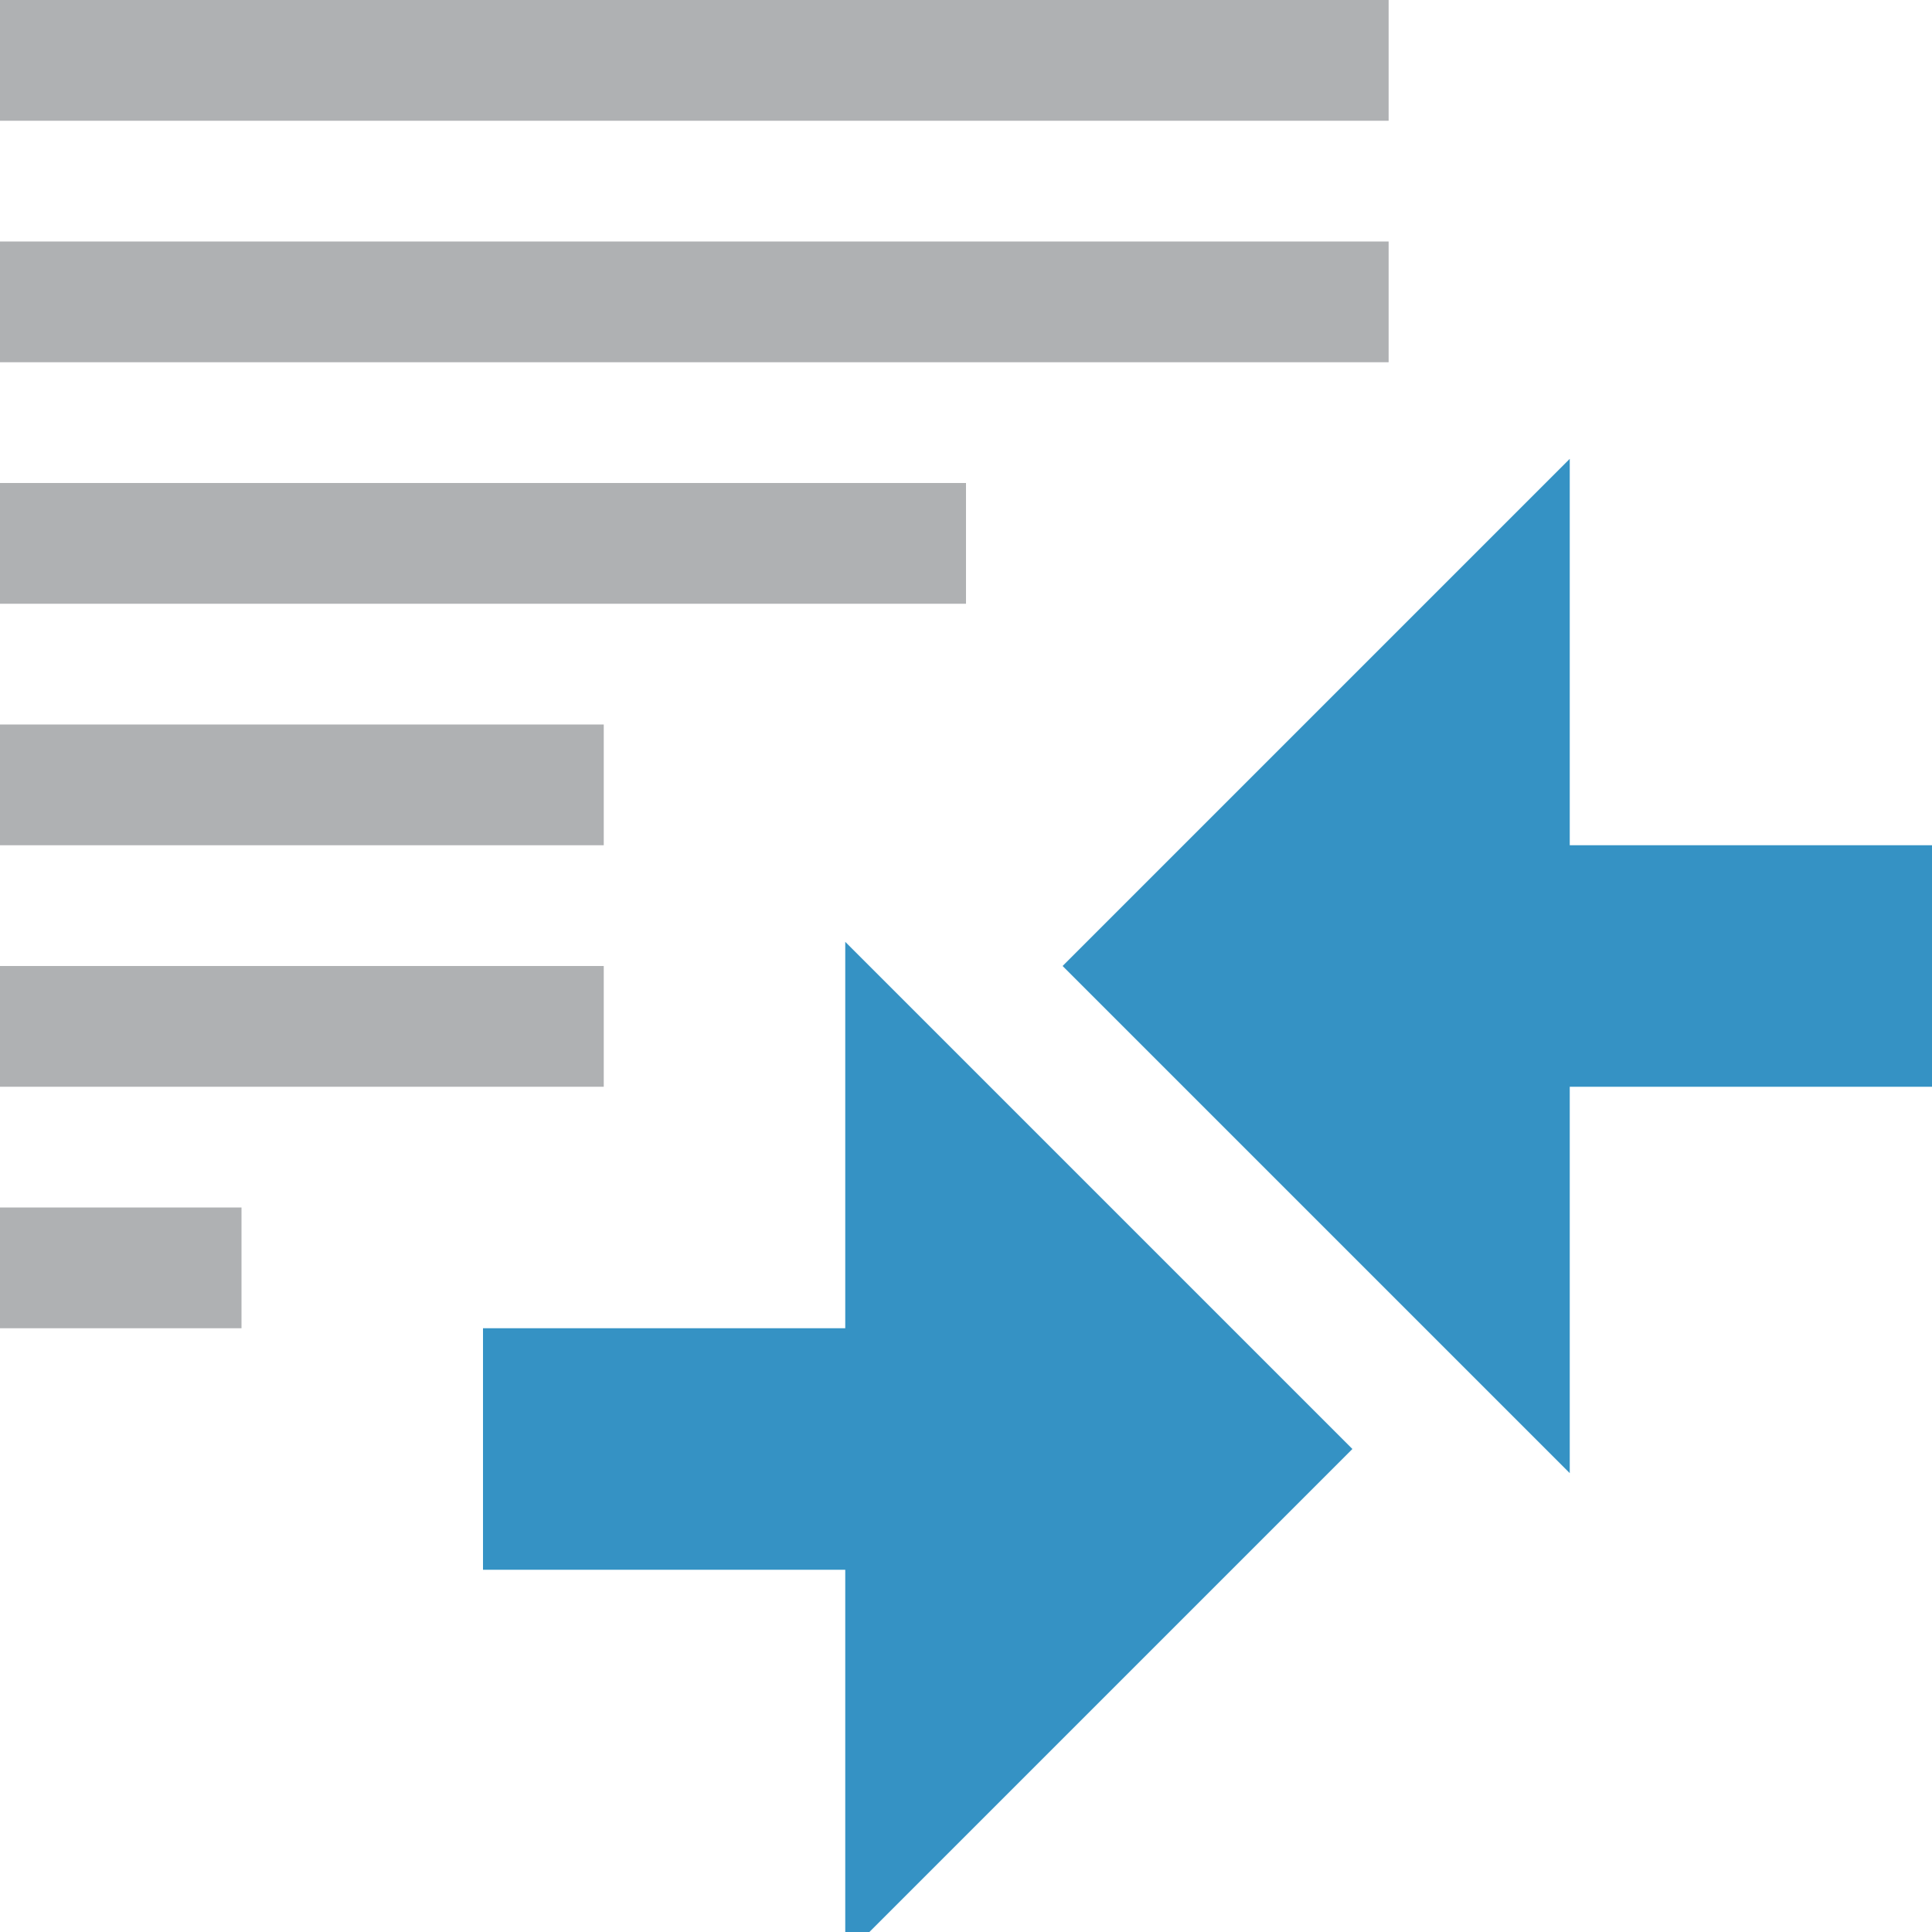 <?xml version="1.0" encoding="UTF-8"?>
<svg width="16" height="16" version="1.1" viewBox="0 0 16 16" xml:space="preserve" xmlns="http://www.w3.org/2000/svg"><g><path d="m13 9v3.2l-4.2-4.2 4.2-4.2v3.2h3v2z" fill="#3592c4"/><path d="m7 13v3.2l4.2-4.2-4.2-4.2v3.2h-3v2z" fill="#3592c4"/><path d="m5 6 3e-7 1h-5l-3.298e-7 -1zm3-2 4e-7 1h-8l-5.8733e-7 -1zm3.5-2v1l-11.5-1e-7 -1.4901e-7 -1zm0-2v1h-11.5l-3.4901e-7 -1zm-6.5 8 3e-7 1h-5l-3e-7 -1zm-3 2 3e-7 1h-2l-3e-7 -1z" fill="#afb1b3" fill-rule="evenodd"/></g></svg>
